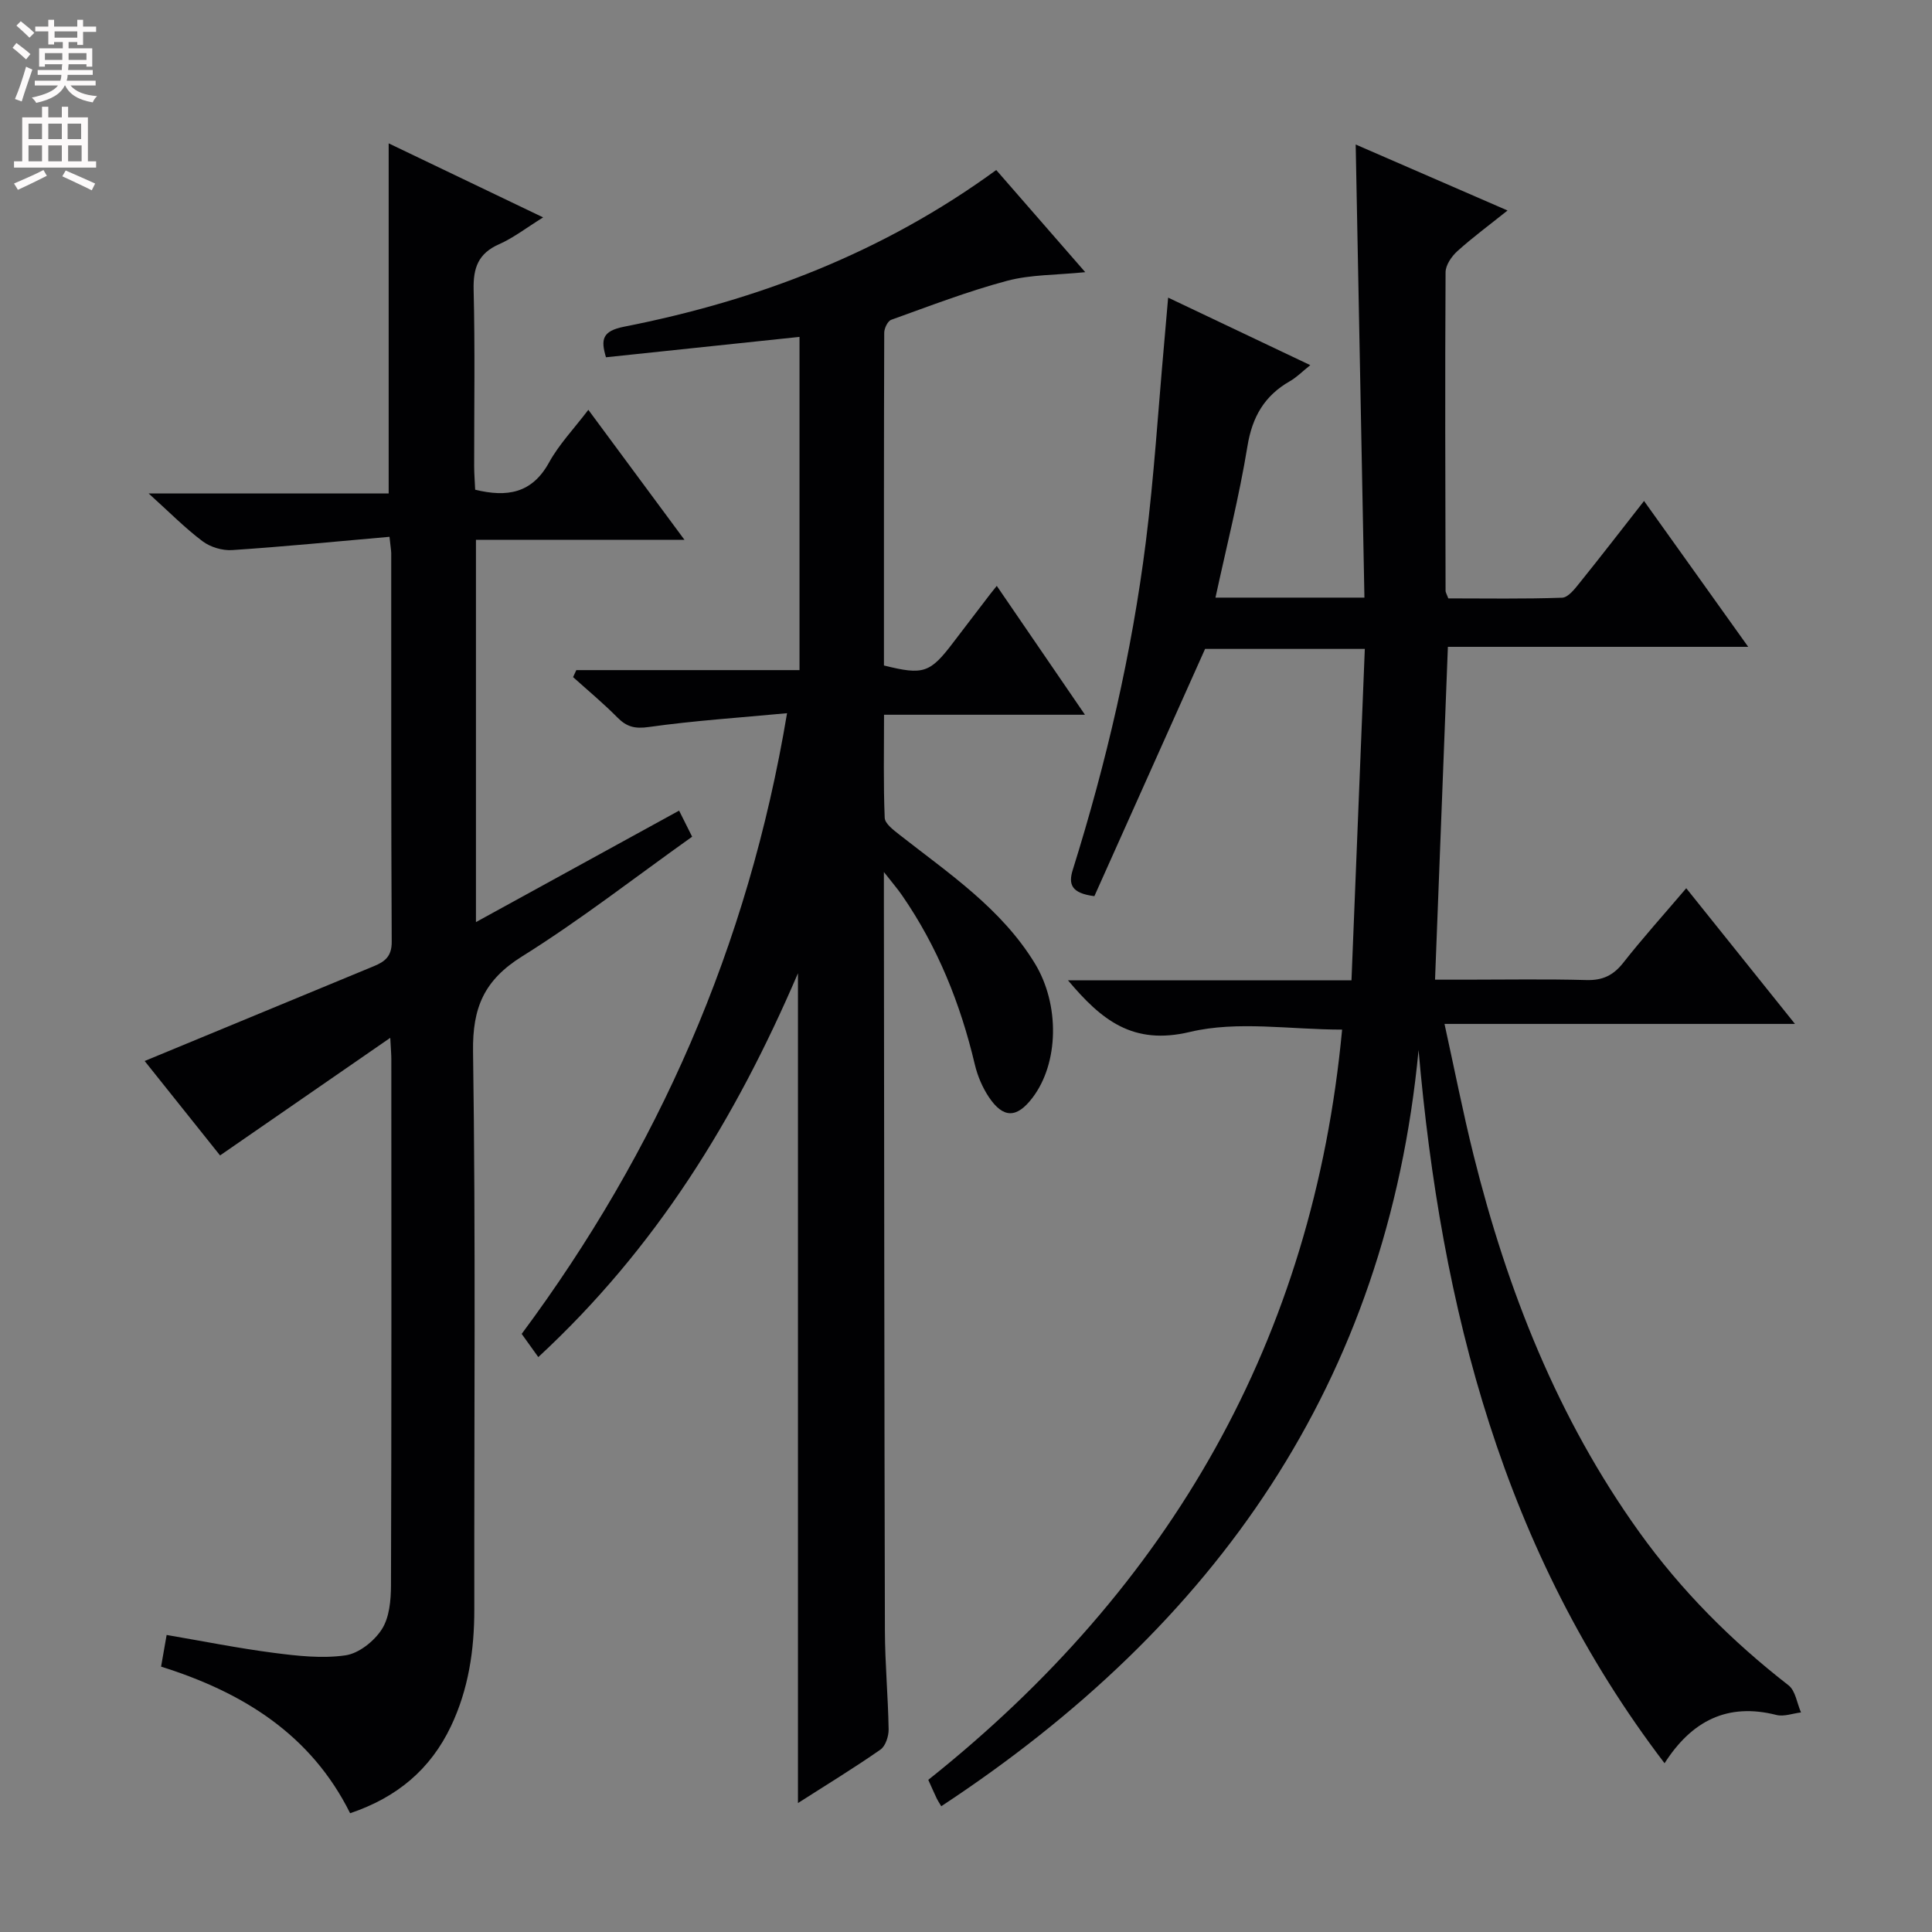 <svg enable-background="new 0 0 400 400" viewBox="0 0 400 400" xmlns="http://www.w3.org/2000/svg"><rect x="0" y="0" width="400" height="400" fill="#808080" stroke="none"/><g fill="#010103"><path d="m194.88 373.96c-.43-.72-.71-1.12-.92-1.56-.56-1.19-1.1-2.41-1.77-3.9 50.21-39.97 79.68-91.33 85.68-155.33-10.77 0-21.64-1.87-31.5.48-11.85 2.83-18.33-2.46-25.26-10.69h58.7c.93-23.15 1.84-45.69 2.76-68.61-11.74 0-22.66 0-33.07 0-7.7 17.2-15.38 34.36-22.92 51.19-4.78-.6-5.41-2.46-4.48-5.43 6.95-22.21 12.22-44.82 15.13-67.9 1.7-13.51 2.54-27.12 3.76-40.69.28-3.11.54-6.22.86-9.9 9.95 4.73 19.37 9.2 29.43 13.98-1.69 1.35-2.84 2.54-4.22 3.32-5.27 3.01-7.8 7.38-8.79 13.47-1.71 10.45-4.33 20.75-6.62 31.34h30.84c-.6-31.19-1.2-62.32-1.81-93.81 10.12 4.4 20.43 8.88 31.44 13.66-3.77 3.02-7.21 5.55-10.37 8.4-1.2 1.08-2.45 2.89-2.46 4.38-.13 21.99-.05 43.99 0 65.98 0 .3.21.6.57 1.55 7.69 0 15.62.14 23.55-.14 1.25-.04 2.62-1.8 3.6-3.03 4.47-5.55 8.82-11.19 13.37-17 7.18 10.05 14.1 19.74 21.57 30.2-21.34 0-41.73 0-62.18 0-.89 23-1.76 45.52-2.66 68.91h6.36c8.33 0 16.67-.15 24.99.08 3.34.09 5.55-.96 7.61-3.57 4-5.09 8.34-9.91 13.05-15.44 7.45 9.29 14.65 18.27 22.51 28.09-24.45 0-47.95 0-72.56 0 2.11 9.6 3.85 18.47 6.03 27.22 6.97 27.94 17.38 54.41 34.28 77.98 8.7 12.13 19.13 22.58 30.92 31.74 1.44 1.12 1.74 3.71 2.58 5.61-1.71.2-3.55.92-5.11.52-10.14-2.57-17.54 1.24-23.14 10-33.46-43.86-46.28-94.32-50.93-147.66-6.55 68.83-41.93 119.12-98.82 156.56z"/><path d="m111.45 280.97c-1.22-1.69-2.18-3.03-3.44-4.8 28.1-37.84 46.89-80.18 54.94-128.51-9.97.94-19.35 1.55-28.63 2.86-2.9.41-4.59-.04-6.51-1.99-2.9-2.93-6.09-5.58-9.16-8.34.22-.48.45-.97.67-1.45h46.21c0-23.31 0-45.86 0-68.99-13.52 1.42-26.69 2.81-40.07 4.22-1.07-3.62-.86-5.43 3.8-6.34 27.66-5.45 53.58-15.34 77-32.43 5.98 6.87 11.82 13.56 18.43 21.15-5.99.61-11.28.48-16.19 1.79-8.14 2.17-16.04 5.22-23.98 8.07-.73.26-1.45 1.76-1.45 2.69-.08 22.98-.06 45.96-.06 68.88 8.22 2.05 9.55 1.58 14.44-4.88 2.51-3.31 5.04-6.61 7.57-9.91.3-.39.62-.77 1.35-1.69 6.05 8.84 11.87 17.34 18.26 26.68-14.25 0-27.6 0-41.6 0 0 7.5-.15 14.43.14 21.34.05 1.22 1.83 2.53 3.05 3.5 10.19 8 21.08 15.24 28.04 26.65 5.18 8.51 4.99 20.63-.51 27.83-3.23 4.23-6.03 4.29-9.01-.15-1.34-2.01-2.35-4.39-2.91-6.74-2.97-12.59-7.71-24.39-15.09-35.07-.89-1.29-1.92-2.48-3.74-4.8v6.63c.06 50.15.08 100.3.21 150.44.02 6.81.66 13.62.77 20.43.02 1.43-.64 3.47-1.7 4.2-5.42 3.78-11.06 7.22-17.07 11.06 0-57.19 0-113.76 0-171.8-13.02 30.34-29.43 56.95-53.76 79.47z"/><path d="m80.64 111.14c-11.15.98-21.86 2.04-32.58 2.75-2.02.13-4.5-.61-6.11-1.82-3.66-2.75-6.9-6.05-11.17-9.9h49.69c0-24.24 0-48.06 0-72.49 10.53 5.04 20.88 10.01 31.98 15.33-3.54 2.2-6.17 4.25-9.13 5.56-4.31 1.9-5.37 4.9-5.26 9.41.3 12.16.1 24.33.11 36.49 0 1.63.14 3.26.21 4.92 6.6 1.61 11.76.78 15.29-5.63 2.06-3.75 5.12-6.94 8.14-10.91 6.59 8.91 12.97 17.54 19.9 26.91-14.78 0-28.8 0-43.17 0v79.15c14.14-7.76 28-15.36 42.06-23.08.93 1.87 1.73 3.46 2.7 5.4-11.84 8.42-23.13 17.24-35.22 24.79-7.82 4.89-10.28 10.56-10.14 19.7.56 38.48.21 76.98.26 115.47.01 8.42-1.2 16.56-4.84 24.22-4.23 8.88-11.11 14.71-20.87 18-8.11-16.3-22.21-25.04-39.14-30.35.39-2.25.72-4.14 1.15-6.56 7.55 1.29 14.81 2.75 22.14 3.7 4.93.64 10.04 1.22 14.89.52 2.77-.4 5.93-2.92 7.52-5.39 1.57-2.44 1.89-6.01 1.9-9.08.12-36.33.08-72.65.07-108.98 0-.96-.09-1.93-.22-4.4-12.16 8.4-23.53 16.26-35.24 24.35-5.24-6.56-10.68-13.38-15.61-19.55 16.01-6.63 31.73-13.14 47.47-19.64 2.29-.94 3.7-2.05 3.68-5.04-.14-26.83-.09-53.65-.1-80.48-.02-.64-.14-1.28-.36-3.37z"/></g><path d="m2.6 9.9.8-1c.9.7 1.9 1.4 2.9 2.3l-.9 1.1c-1.1-1-2-1.8-2.8-2.4zm.5 10.6c.9-2.1 1.6-4.3 2.3-6.7.4.2.8.4 1.3.6-.7 2.1-1.5 4.3-2.2 6.6zm.3-15.2.9-.9c1 .8 2 1.6 2.8 2.4l-1 1c-.9-.9-1.8-1.7-2.7-2.5zm12.6-1.2h1.2v1.4h2.7v1.1h-2.7v2.7h-1.2v-.6h-1.8v1.3h4.9v3.8h-1.2v-.5h-3.7c0 .4-.1.9-.1 1.2h5.1v1h-5.2c0 .5-.1.9-.2 1.2h6v1h-5.2c1.1 1.3 2.9 2 5.5 2.2-.4.4-.7.8-.9 1.3-2.9-.5-4.8-1.6-5.7-3.5h-.1c-.8 1.7-2.7 2.9-5.9 3.6-.2-.4-.6-.8-.9-1.1 2.8-.6 4.6-1.4 5.4-2.5h-4.8v-1h5.3c.1-.3.2-.7.2-1.2h-4.9v-1h5c0-.4 0-.8.1-1.2h-3.6v.5h-1.2v-3.8h4.9v-1.3h-1.8v.5h-1.2v-2.7h-2.7v-1h2.7v-1.4h1.2v1.4h4.8zm-6.7 8.3h3.6c0-.4 0-.9 0-1.4h-3.6zm1.9-4.6h4.8v-1.3h-4.7v1.3zm6.7 3.2h-3.7v1.4h3.7z" fill="#fcfafa"/><path d="m8.7 22.1h1.3v2.2h2.8v-2.2h1.3v2.2h4.1v9.1h1.7v1.3h-17v-1.3h1.7v-9.1h4.1zm.3 13.1.7 1.2c-1.8.9-3.8 1.9-6 2.9-.2-.4-.5-.8-.8-1.3 2.3-1 4.4-1.9 6.1-2.8zm-3.1-6.4h2.8v-3.2h-2.8zm0 4.6h2.8v-3.3h-2.8zm4.1-4.6h2.8v-3.2h-2.8zm0 4.6h2.8v-3.3h-2.8zm3.6 1.9c2.1.9 4.1 1.8 6.1 2.7l-.7 1.4c-2.2-1.1-4.2-2-6.1-2.9zm3.2-9.7h-2.8v3.2h2.8zm-2.7 7.8h2.8v-3.3h-2.8z" fill="#fcfafa"/></svg>